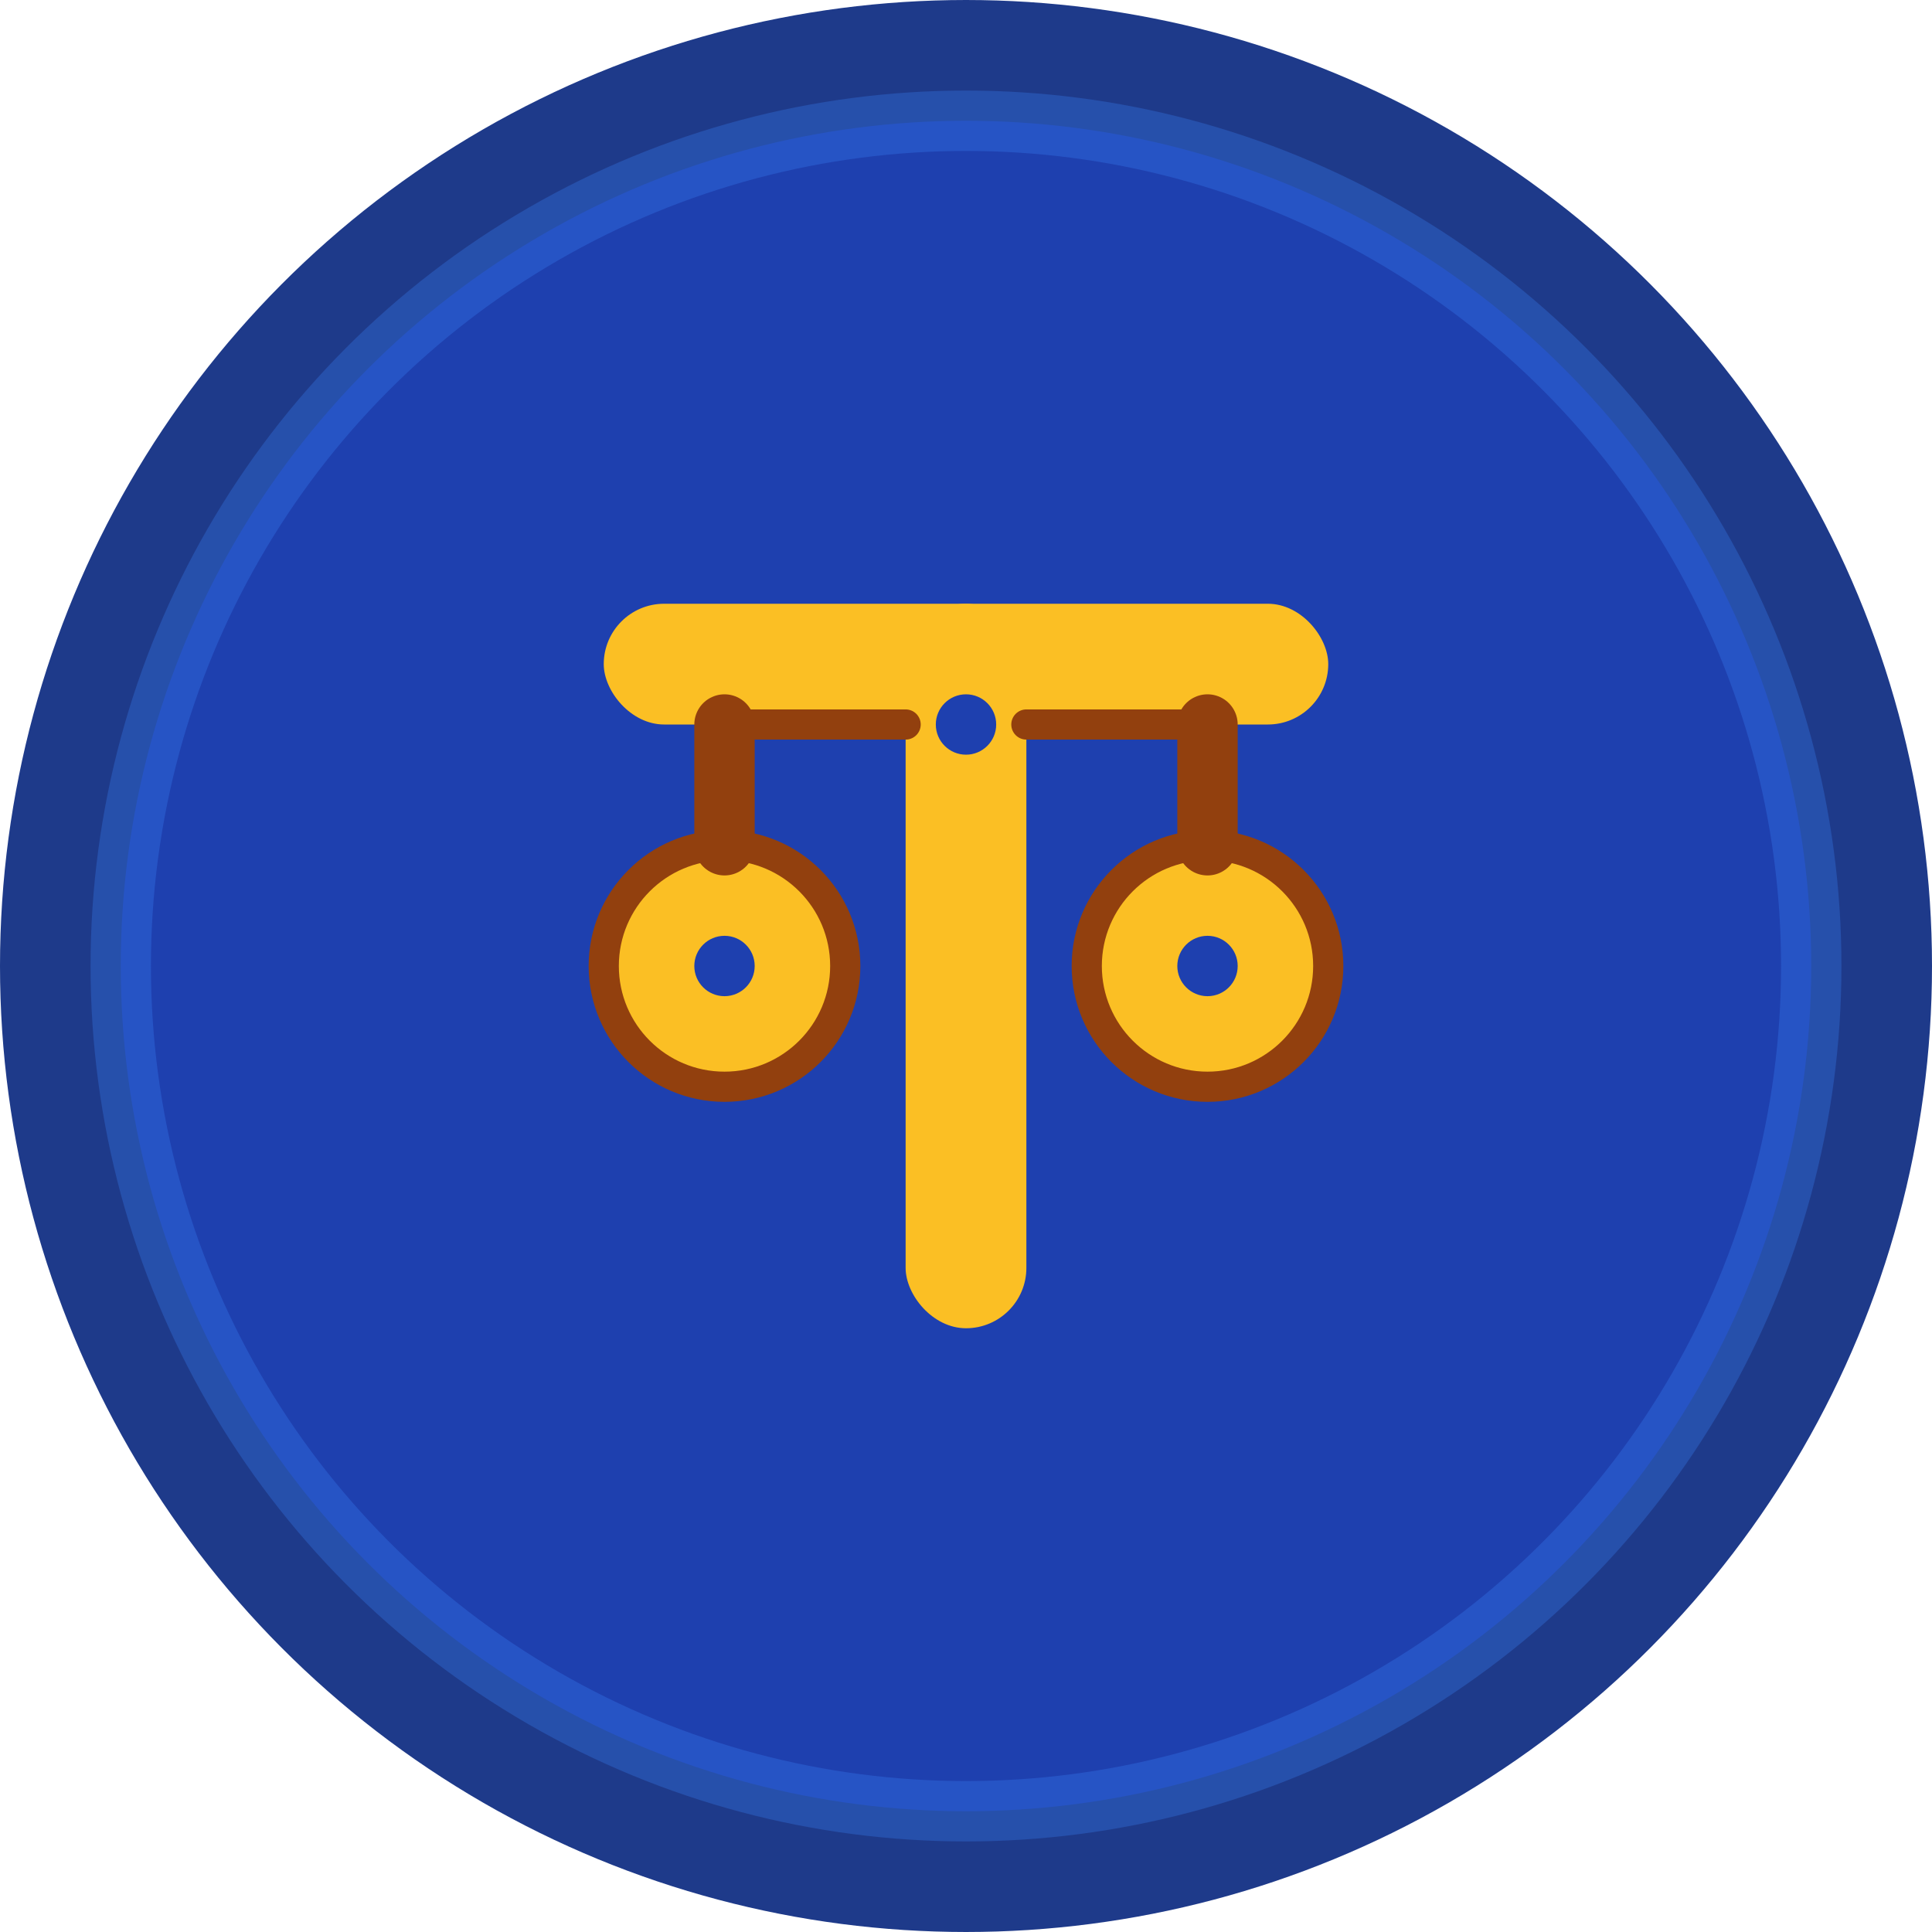 <svg xmlns="http://www.w3.org/2000/svg" viewBox="0 0 32 32" fill="none">
  <!-- Background circle -->
  <circle cx="16" cy="16" r="15" fill="#1e40af" stroke="#1e3a8a" stroke-width="2"/>
  
  <!-- Scale of Justice -->
  <g transform="translate(8, 8)">
    <!-- Central pillar -->
    <rect x="7" y="2" width="2" height="12" fill="#fbbf24" rx="1"/>
    
    <!-- Top bar -->
    <rect x="2" y="2" width="12" height="2" fill="#fbbf24" rx="1"/>
    
    <!-- Left scale -->
    <circle cx="4" cy="8" r="2" fill="#fbbf24" stroke="#92400e" stroke-width="0.5"/>
    <path d="M 4 6 L 4 4" stroke="#92400e" stroke-width="1" stroke-linecap="round"/>
    
    <!-- Right scale -->
    <circle cx="12" cy="8" r="2" fill="#fbbf24" stroke="#92400e" stroke-width="0.5"/>
    <path d="M 12 6 L 12 4" stroke="#92400e" stroke-width="1" stroke-linecap="round"/>
    
    <!-- Scale chains -->
    <path d="M 4 4 L 7 4" stroke="#92400e" stroke-width="0.5" stroke-linecap="round"/>
    <path d="M 12 4 L 9 4" stroke="#92400e" stroke-width="0.5" stroke-linecap="round"/>
    
    <!-- AI circuit pattern overlay -->
    <circle cx="4" cy="8" r="0.5" fill="#1e40af"/>
    <circle cx="12" cy="8" r="0.5" fill="#1e40af"/>
    <circle cx="8" cy="4" r="0.5" fill="#1e40af"/>
  </g>
  
  <!-- Subtle glow effect -->
  <circle cx="16" cy="16" r="14" fill="none" stroke="rgba(59, 130, 246, 0.3)" stroke-width="1"/>
</svg>
